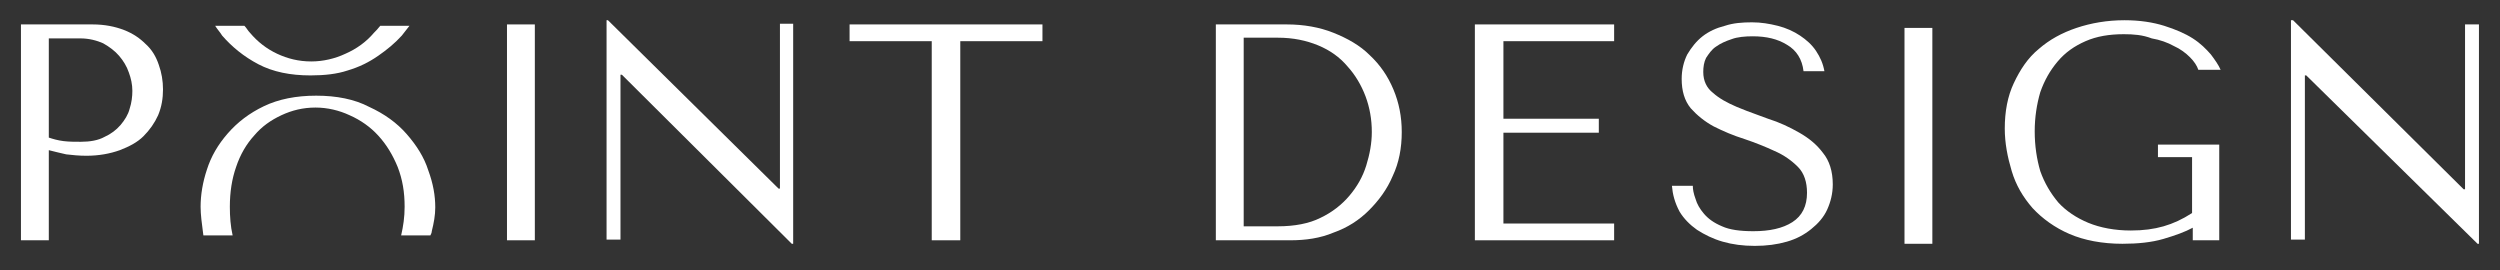 <svg width="1220" height="132" viewBox="0 0 1220 132" fill="none" xmlns="http://www.w3.org/2000/svg">
<rect x="0" y="0" width="1220" height="132" fill="#333333" stroke="none"/>
<path d="M1202.94 11.917H1209.73V118.965H1209.05L1125.46 36.804H1124.78V116.919H1117.99V9.871H1119.01L1202.26 92.373H1202.94V11.917Z" fill="white"/>
<path d="M1082.99 117.26V70.555H1053.08V76.691H1069.73V103.965C1064.98 107.033 1060.56 109.078 1055.8 110.442C1051.04 111.806 1045.95 112.488 1039.83 112.488C1032.02 112.488 1024.88 111.124 1019.1 108.737C1013.33 106.351 1008.23 102.942 1004.49 98.851C1000.75 94.419 997.696 89.305 995.657 83.509C993.958 77.714 992.938 71.236 992.938 64.077C992.938 57.259 993.958 50.781 995.657 44.986C997.696 39.19 1000.41 34.417 1004.15 29.985C1007.89 25.553 1012.31 22.485 1017.74 20.099C1023.18 17.712 1029.3 16.689 1036.43 16.689C1041.19 16.689 1045.61 17.03 1050.03 18.735C1054.1 19.417 1057.84 20.78 1060.9 22.485C1063.96 23.849 1066.68 25.894 1068.71 27.94C1070.75 29.985 1072.11 32.031 1072.79 34.076H1083.67C1082.65 31.69 1080.95 29.303 1078.91 26.576C1076.53 23.849 1073.81 21.121 1070.07 18.735C1066.34 16.349 1061.58 14.303 1056.14 12.598C1050.7 10.894 1044.25 9.871 1036.77 9.871C1028.28 9.871 1020.46 11.235 1013.33 13.621C1006.19 16.008 1000.07 19.417 994.977 23.849C989.54 28.281 985.802 34.076 982.744 40.554C979.686 47.031 978.327 54.531 978.327 62.713C978.327 69.873 979.686 76.691 981.725 83.509C983.764 90.328 987.162 96.123 991.919 101.578C996.676 106.692 1002.79 111.124 1009.93 114.192C1017.06 117.26 1025.9 118.965 1035.75 118.965C1043.23 118.965 1050.03 118.283 1055.8 116.579C1061.58 114.874 1066.34 113.169 1070.07 111.124V117.26H1082.99Z" fill="white"/>
<path d="M929.395 13.621H942.987V118.965H929.395V13.621Z" fill="white"/>
<path d="M826.094 90.669H815.9C816.24 94.76 817.26 98.851 819.638 103.283C821.677 106.692 824.735 109.76 828.133 112.147C831.871 114.533 835.949 116.579 840.706 117.942C845.463 119.306 850.56 119.988 856.337 119.988C862.114 119.988 867.211 119.306 871.968 117.942C876.725 116.579 880.463 114.533 883.861 111.806C887.259 109.078 889.978 106.01 891.677 102.26C893.376 98.51 894.395 94.419 894.395 89.987C894.395 83.509 892.696 78.396 889.638 74.646C886.58 70.555 882.842 67.486 878.085 64.759C873.327 62.032 868.23 59.645 862.793 57.941C861.06 57.288 859.361 56.671 857.696 56.066C854.141 54.773 850.743 53.538 847.502 52.145C842.745 50.099 839.007 48.054 835.949 45.327C832.891 42.94 831.192 39.531 831.192 35.099C831.192 32.713 831.531 30.326 832.551 28.281C833.91 26.235 835.269 24.19 837.308 22.826C839.687 21.121 842.065 20.099 845.124 19.076C847.842 18.053 851.58 17.712 855.318 17.712C862.114 17.712 867.551 19.076 871.968 21.803C876.725 24.531 879.444 28.962 880.123 34.758H890.318C889.638 31.008 888.279 27.94 886.24 24.872C884.201 21.803 881.483 19.417 878.424 17.371C875.366 15.326 871.628 13.621 867.551 12.598C863.473 11.576 859.395 10.894 854.978 10.894C850.221 10.894 845.803 11.235 841.725 12.598C837.648 13.621 833.91 15.326 830.852 17.712C827.794 20.099 825.415 23.167 823.376 26.576C821.677 29.985 820.658 34.076 820.658 38.508C820.658 44.304 822.017 49.077 825.075 52.827C828.133 56.236 831.871 59.304 836.289 61.691C841.046 64.077 845.803 66.123 851.24 67.827C856.337 69.532 861.434 71.577 865.852 73.623C870.609 75.668 874.347 78.396 877.405 81.464C880.463 84.532 881.822 88.964 881.822 94.078C881.822 100.555 879.444 105.328 874.686 108.396C869.929 111.465 863.473 112.828 855.657 112.828C849.201 112.828 844.104 112.147 840.366 110.442C836.289 108.737 833.57 106.692 831.531 104.305C829.492 101.919 828.133 99.533 827.454 97.146C826.434 94.419 826.094 92.373 826.094 90.669Z" fill="white"/>
<path d="M719.736 11.917H787.697V20.099H733.668V57.941H780.221V64.759H733.668V109.078H787.697V117.26H719.736V11.917Z" fill="white"/>
<path fill-rule="evenodd" clip-rule="evenodd" d="M593.329 11.917V117.26H629.688C637.163 117.26 644.299 116.238 650.755 113.51C657.552 111.124 663.328 107.374 668.086 102.601C672.843 97.828 676.92 92.373 679.639 85.896C682.697 79.418 684.056 72.259 684.056 64.418C684.056 56.918 682.697 50.099 679.979 43.622C677.26 37.145 673.522 31.69 668.425 26.917C663.668 22.144 657.552 18.735 650.755 16.008C643.959 13.28 636.144 11.917 627.989 11.917H593.329ZM623.571 110.442H606.921V18.394H623.571C631.047 18.394 637.503 19.758 643.28 22.144C649.057 24.531 653.814 27.94 657.552 32.372C661.289 36.463 664.348 41.577 666.387 47.031C668.425 52.486 669.445 58.282 669.445 64.418C669.445 69.873 668.425 75.327 666.726 80.782C665.027 86.237 662.309 91.01 658.571 95.442C654.833 99.874 650.076 103.624 644.299 106.351C638.862 109.078 631.727 110.442 623.571 110.442Z" fill="white"/>
<path d="M468.62 117.26H454.689V20.099H414.592V11.917H508.717V20.099H468.62V117.26Z" fill="white"/>
<path d="M247.408 11.917H261V117.26H247.408V11.917Z" fill="white"/>
<path d="M100.952 82.828C98.913 88.964 97.894 95.101 97.894 100.896C97.894 104.694 98.48 109.078 99.107 113.778C99.156 114.141 99.204 114.507 99.253 114.874H113.525C112.506 110.442 112.166 105.669 112.166 100.896C112.166 93.737 113.185 87.26 115.224 81.464C117.263 75.327 120.321 70.214 124.059 66.123C127.797 61.691 132.214 58.622 137.311 56.236C142.408 53.85 147.845 52.486 153.962 52.486C159.738 52.486 165.515 53.85 170.612 56.236C176.049 58.622 180.806 62.032 184.544 66.123C188.622 70.555 191.68 75.668 194.059 81.464C196.437 87.6 197.457 93.737 197.457 100.896C197.457 106.01 196.777 110.442 195.758 114.874H210.029C210.369 114.192 210.709 113.51 210.709 112.828C211.729 108.737 212.408 104.987 212.408 101.237C212.408 95.442 211.389 89.646 209.01 83.168C206.971 76.691 203.233 70.895 198.476 65.441C193.719 59.986 187.602 55.554 180.127 52.145C172.991 48.395 164.156 46.69 154.302 46.69C144.447 46.69 135.952 48.395 128.816 51.804C121.68 55.213 115.904 59.645 111.146 65.1C106.389 70.555 102.991 76.35 100.952 82.828Z" fill="white"/>
<path fill-rule="evenodd" clip-rule="evenodd" d="M23.817 117.26V73.282C26.535 73.964 29.254 74.646 32.312 75.327C35.37 75.668 38.428 76.009 42.166 76.009C48.283 76.009 53.719 74.987 58.477 73.282C62.894 71.577 66.972 69.532 70.03 66.463C73.088 63.395 75.467 59.986 77.166 56.236C78.865 52.145 79.545 48.054 79.545 43.622C79.545 39.531 78.865 35.44 77.506 31.69C76.147 27.599 74.108 24.19 71.05 21.462C68.331 18.735 64.933 16.349 60.516 14.644C56.098 12.939 51.001 11.917 45.224 11.917H10.225V117.26H23.817ZM23.817 67.145V18.735H39.108C43.525 18.735 47.263 19.758 50.322 21.121C53.38 22.826 56.098 24.872 58.137 27.258C60.176 29.644 61.875 32.372 62.894 35.44C63.914 38.167 64.593 41.236 64.593 44.304C64.593 47.031 64.254 50.099 63.234 53.168C62.554 55.895 60.855 58.622 58.817 61.009C56.778 63.395 54.059 65.441 51.001 66.805C47.943 68.509 43.865 69.191 39.448 69.191C36.389 69.191 33.671 69.191 30.953 68.85C28.234 68.509 25.856 67.827 23.817 67.145Z" fill="white"/>
<path d="M387.067 11.576H380.611V92.032H379.932L296.68 9.871H296V116.919H302.796V36.463H303.476L386.388 118.965H387.067V11.576Z" fill="white"/>
<path d="M106.707 14.984C106.112 14.217 105.518 13.45 105.008 12.598H119.28C119.789 13.109 120.214 13.706 120.639 14.302C121.064 14.899 121.488 15.495 121.998 16.007C125.736 20.439 130.153 23.848 135.25 26.234C140.348 28.621 145.784 29.985 151.901 29.985C157.678 29.985 163.454 28.621 168.551 26.234C173.988 23.848 178.746 20.439 182.483 16.007C183.503 14.984 184.522 13.961 185.542 12.598H199.813C199.134 13.45 198.539 14.217 197.945 14.984C197.35 15.751 196.755 16.518 196.076 17.37C192.678 21.121 188.94 24.189 184.522 27.257C180.105 30.325 175.348 32.712 169.571 34.416C164.474 36.121 158.357 36.803 151.561 36.803C141.707 36.803 133.212 35.098 126.076 31.348C118.94 27.598 113.163 22.825 108.406 17.37C107.896 16.518 107.301 15.751 106.707 14.984Z" fill="white"/>
</svg>
